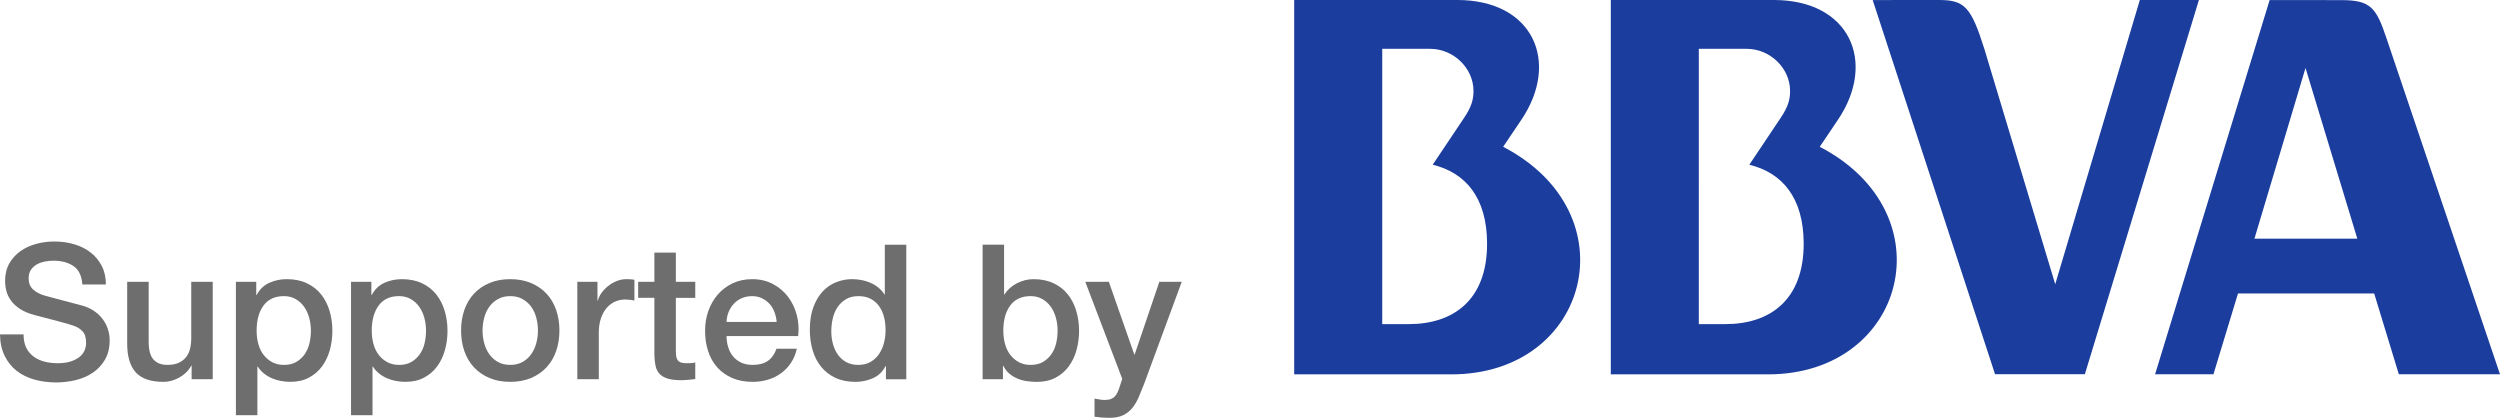 <?xml version="1.0" encoding="UTF-8"?>
<!-- Generator: Adobe Illustrator 14.0.0, SVG Export Plug-In . SVG Version: 6.00 Build 43363)  -->
<!DOCTYPE svg PUBLIC "-//W3C//DTD SVG 1.1//EN" "http://www.w3.org/Graphics/SVG/1.1/DTD/svg11.dtd">
<svg version="1.1" id="Capa_1" xmlns="http://www.w3.org/2000/svg" xmlns:xlink="http://www.w3.org/1999/xlink" x="0px" y="0px" width="159.217px" height="26.611px" viewBox="0 0 159.217 26.611" enable-background="new 0 0 159.217 26.611" xml:space="preserve">
<g>
	<path fill="#6E6E6E" d="M27.78,18.745c-0.24-0.3-0.542-0.535-0.906-0.707c-0.364-0.173-0.79-0.259-1.278-0.259   c-0.4,0-0.772,0.078-1.116,0.233c-0.344,0.156-0.612,0.414-0.804,0.775h-0.024v-0.841h-1.296v8.496h1.368v-3.097h0.024   c0.104,0.168,0.234,0.314,0.39,0.438c0.156,0.124,0.326,0.227,0.51,0.306c0.184,0.08,0.376,0.139,0.576,0.174   c0.2,0.037,0.4,0.055,0.6,0.055c0.456,0,0.852-0.09,1.188-0.27c0.336-0.181,0.614-0.42,0.834-0.721   c0.22-0.3,0.384-0.646,0.492-1.037c0.108-0.393,0.162-0.797,0.162-1.213c0-0.455-0.06-0.884-0.18-1.283   C28.2,19.396,28.02,19.046,27.78,18.745z M27.042,21.854c-0.06,0.26-0.16,0.491-0.3,0.696c-0.14,0.203-0.318,0.369-0.534,0.498   c-0.216,0.127-0.48,0.191-0.792,0.191c-0.28,0-0.526-0.056-0.738-0.168c-0.212-0.111-0.394-0.264-0.546-0.456   c-0.152-0.192-0.266-0.422-0.342-0.69c-0.076-0.268-0.114-0.558-0.114-0.869c0-0.664,0.146-1.196,0.438-1.596   c0.292-0.4,0.726-0.601,1.302-0.601c0.28,0,0.528,0.062,0.744,0.187c0.216,0.123,0.396,0.287,0.54,0.492   c0.144,0.203,0.252,0.438,0.324,0.701c0.072,0.264,0.108,0.536,0.108,0.816C27.132,21.327,27.102,21.593,27.042,21.854z"/>
	<path fill="#1B3E9E" d="M151.987,2.435c-0.657-1.963-1.015-2.428-2.886-2.428l-4.555-0.003l-7.295,23.831h3.717l1.563-5.145h8.673   l1.57,5.145h6.442L151.987,2.435z M143.578,15.201l3.253-10.872l3.299,10.872H143.578z"/>
	<path fill="#6E6E6E" d="M34.806,18.703c-0.268-0.288-0.596-0.514-0.984-0.678c-0.388-0.164-0.83-0.246-1.326-0.246   s-0.938,0.082-1.326,0.246c-0.388,0.164-0.716,0.39-0.984,0.678s-0.472,0.632-0.612,1.032c-0.14,0.4-0.21,0.836-0.21,1.309   c0,0.479,0.07,0.92,0.21,1.319c0.14,0.4,0.344,0.744,0.612,1.032s0.596,0.514,0.984,0.678c0.388,0.164,0.83,0.246,1.326,0.246   s0.938-0.082,1.326-0.246c0.388-0.164,0.716-0.39,0.984-0.678s0.472-0.632,0.612-1.032c0.14-0.399,0.21-0.84,0.21-1.319   c0-0.473-0.07-0.908-0.21-1.309S35.074,18.991,34.806,18.703z M34.158,21.841c-0.068,0.261-0.174,0.494-0.318,0.703   c-0.144,0.207-0.328,0.375-0.552,0.504c-0.224,0.127-0.488,0.191-0.792,0.191s-0.568-0.064-0.792-0.191   c-0.224-0.129-0.408-0.297-0.552-0.504c-0.144-0.209-0.25-0.442-0.318-0.703c-0.068-0.26-0.102-0.525-0.102-0.797   c0-0.265,0.034-0.529,0.102-0.793s0.174-0.498,0.318-0.701c0.144-0.205,0.328-0.371,0.552-0.498   c0.224-0.129,0.488-0.192,0.792-0.192s0.568,0.063,0.792,0.192c0.224,0.127,0.408,0.293,0.552,0.498   c0.144,0.203,0.25,0.438,0.318,0.701c0.068,0.264,0.102,0.528,0.102,0.793C34.26,21.315,34.226,21.581,34.158,21.841z"/>
	<path fill="#6E6E6E" d="M6.57,20.365c-0.14-0.196-0.314-0.37-0.522-0.522c-0.208-0.151-0.452-0.271-0.732-0.359   c-0.112-0.031-0.298-0.082-0.558-0.15c-0.26-0.067-0.526-0.138-0.798-0.209c-0.272-0.072-0.518-0.139-0.738-0.199   c-0.22-0.06-0.346-0.094-0.378-0.102c-0.304-0.088-0.55-0.218-0.738-0.39c-0.188-0.173-0.282-0.41-0.282-0.714   c0-0.217,0.05-0.396,0.15-0.541c0.1-0.144,0.226-0.258,0.378-0.342c0.152-0.084,0.32-0.144,0.504-0.18   c0.184-0.035,0.364-0.054,0.54-0.054c0.52,0,0.948,0.114,1.284,0.342s0.524,0.618,0.564,1.17h1.5c0-0.448-0.088-0.842-0.264-1.182   c-0.176-0.341-0.414-0.626-0.714-0.858c-0.3-0.232-0.648-0.406-1.044-0.521c-0.396-0.116-0.818-0.174-1.266-0.174   c-0.384,0-0.764,0.049-1.14,0.149s-0.712,0.254-1.008,0.462c-0.296,0.209-0.534,0.471-0.714,0.786   c-0.18,0.315-0.27,0.69-0.27,1.122c0,0.225,0.03,0.443,0.09,0.66c0.06,0.216,0.162,0.42,0.306,0.611   c0.144,0.192,0.338,0.367,0.582,0.522c0.244,0.156,0.55,0.282,0.918,0.378c0.592,0.16,1.09,0.29,1.494,0.391   c0.404,0.1,0.758,0.205,1.062,0.317c0.176,0.063,0.338,0.174,0.486,0.33c0.148,0.155,0.222,0.397,0.222,0.726   c0,0.16-0.032,0.318-0.096,0.475c-0.064,0.156-0.168,0.294-0.312,0.414c-0.144,0.119-0.332,0.218-0.564,0.294   C4.28,23.093,4,23.132,3.672,23.132c-0.304,0-0.586-0.034-0.846-0.103c-0.26-0.067-0.49-0.176-0.69-0.323   c-0.2-0.148-0.356-0.338-0.468-0.57C1.556,21.903,1.5,21.624,1.5,21.296H0c0.008,0.527,0.108,0.985,0.3,1.373   c0.192,0.389,0.448,0.707,0.768,0.955s0.696,0.432,1.128,0.551c0.432,0.121,0.892,0.181,1.38,0.181c0.424,0,0.84-0.05,1.248-0.149   c0.408-0.101,0.771-0.259,1.092-0.475c0.32-0.217,0.578-0.494,0.774-0.834c0.196-0.34,0.294-0.75,0.294-1.23   c0-0.224-0.034-0.447-0.102-0.672C6.814,20.771,6.71,20.562,6.57,20.365z"/>
	<path fill="#6E6E6E" d="M12.18,21.548c0,0.24-0.026,0.463-0.078,0.672c-0.052,0.208-0.138,0.386-0.258,0.533   c-0.12,0.148-0.276,0.267-0.468,0.354s-0.432,0.132-0.72,0.132c-0.376,0-0.668-0.111-0.876-0.336   c-0.208-0.224-0.312-0.607-0.312-1.152v-3.804H8.1v3.937c0,0.815,0.182,1.426,0.546,1.83c0.364,0.403,0.954,0.605,1.77,0.605   c0.344,0,0.682-0.094,1.014-0.281c0.332-0.188,0.582-0.438,0.75-0.75h0.024v0.863h1.344v-6.204H12.18V21.548z"/>
	<path fill="#6E6E6E" d="M20.448,18.745c-0.24-0.3-0.542-0.535-0.906-0.707c-0.364-0.173-0.79-0.259-1.278-0.259   c-0.4,0-0.772,0.078-1.116,0.233c-0.344,0.156-0.612,0.414-0.804,0.775H16.32v-0.841h-1.296v8.496h1.368v-3.097h0.024   c0.104,0.168,0.234,0.314,0.39,0.438c0.156,0.124,0.326,0.227,0.51,0.306c0.184,0.08,0.376,0.139,0.576,0.174   c0.2,0.037,0.4,0.055,0.6,0.055c0.456,0,0.852-0.09,1.188-0.27c0.336-0.181,0.614-0.42,0.834-0.721   c0.22-0.3,0.384-0.646,0.492-1.037c0.108-0.393,0.162-0.797,0.162-1.213c0-0.455-0.06-0.884-0.18-1.283   C20.868,19.396,20.688,19.046,20.448,18.745z M19.71,21.854c-0.06,0.26-0.16,0.491-0.3,0.696c-0.14,0.203-0.318,0.369-0.534,0.498   c-0.216,0.127-0.48,0.191-0.792,0.191c-0.28,0-0.526-0.056-0.738-0.168c-0.212-0.111-0.394-0.264-0.546-0.456   c-0.152-0.192-0.266-0.422-0.342-0.69c-0.076-0.268-0.114-0.558-0.114-0.869c0-0.664,0.146-1.196,0.438-1.596   c0.292-0.4,0.726-0.601,1.302-0.601c0.28,0,0.528,0.062,0.744,0.187c0.216,0.123,0.396,0.287,0.54,0.492   c0.144,0.203,0.252,0.438,0.324,0.701c0.072,0.264,0.108,0.536,0.108,0.816C19.8,21.327,19.77,21.593,19.71,21.854z"/>
	<path fill="#1B3E9E" d="M95.731,9.349l1.164-1.727c2.464-3.658,0.768-7.623-4.095-7.623H82.423v23.843h10.011   C101.238,23.842,103.89,13.587,95.731,9.349z M89.722,20.642H88.03V3.11h3.058c1.474,0,2.754,1.224,2.754,2.681   c0,0.521-0.107,0.988-0.61,1.731l-1.988,2.969c2.076,0.502,3.463,2.079,3.463,5.036C94.707,19.11,92.557,20.642,89.722,20.642z"/>
	<path fill="#6E6E6E" d="M39.887,17.779c-0.208,0-0.412,0.04-0.612,0.12c-0.2,0.08-0.382,0.186-0.546,0.318   c-0.164,0.132-0.304,0.277-0.42,0.438c-0.116,0.16-0.194,0.324-0.234,0.492h-0.024v-1.2h-1.284v6.204h1.368v-2.952   c0-0.344,0.044-0.647,0.132-0.911c0.088-0.265,0.208-0.486,0.36-0.666c0.152-0.181,0.33-0.316,0.534-0.408   c0.204-0.092,0.422-0.139,0.654-0.139c0.096,0,0.194,0.006,0.294,0.018c0.1,0.013,0.198,0.027,0.294,0.043v-1.32   c-0.064-0.008-0.126-0.016-0.186-0.023S40.047,17.779,39.887,17.779z"/>
	<path fill="#1B3E9E" d="M115.894,9.349l1.163-1.727c2.465-3.658,0.769-7.623-4.094-7.623h-10.376v23.843h10.009   C121.401,23.842,124.054,13.587,115.894,9.349z M109.885,20.642h-1.693V3.11h3.057c1.474,0,2.756,1.224,2.756,2.681   c0,0.521-0.106,0.988-0.61,1.731l-1.986,2.969c2.073,0.502,3.462,2.079,3.462,5.036C114.87,19.11,112.719,20.642,109.885,20.642z"/>
	<path fill="#6E6E6E" d="M68.003,18.745c-0.24-0.3-0.542-0.535-0.906-0.707c-0.364-0.173-0.79-0.259-1.278-0.259   c-0.176,0-0.354,0.022-0.534,0.065c-0.18,0.045-0.352,0.108-0.516,0.193c-0.164,0.084-0.314,0.186-0.45,0.305   c-0.136,0.121-0.252,0.257-0.348,0.408h-0.024v-3.168h-1.368v8.568h1.296V23.3h0.024c0.104,0.207,0.234,0.375,0.39,0.504   c0.156,0.128,0.33,0.232,0.522,0.312c0.192,0.08,0.394,0.134,0.606,0.162c0.211,0.028,0.422,0.042,0.63,0.042   c0.456,0,0.852-0.09,1.188-0.27c0.336-0.181,0.614-0.42,0.834-0.721c0.22-0.3,0.384-0.646,0.492-1.037   c0.108-0.393,0.162-0.797,0.162-1.213c0-0.455-0.06-0.884-0.18-1.283C68.423,19.396,68.243,19.046,68.003,18.745z M67.265,21.854   c-0.06,0.26-0.16,0.491-0.3,0.696c-0.14,0.203-0.318,0.369-0.534,0.498c-0.216,0.127-0.48,0.191-0.792,0.191   c-0.28,0-0.526-0.056-0.738-0.168c-0.212-0.111-0.394-0.264-0.546-0.456c-0.152-0.192-0.266-0.422-0.342-0.69   c-0.076-0.268-0.114-0.558-0.114-0.869c0-0.664,0.146-1.196,0.438-1.596c0.292-0.4,0.726-0.601,1.302-0.601   c0.28,0,0.528,0.062,0.744,0.187c0.216,0.123,0.396,0.287,0.54,0.492c0.144,0.203,0.252,0.438,0.324,0.701   c0.072,0.264,0.108,0.536,0.108,0.816C67.355,21.327,67.325,21.593,67.265,21.854z"/>
	<path fill="#6E6E6E" d="M72.263,22.579h-0.024l-1.62-4.632h-1.5l2.352,6.181l-0.156,0.479c-0.04,0.136-0.084,0.256-0.132,0.36   c-0.048,0.104-0.106,0.193-0.174,0.27s-0.154,0.134-0.258,0.174s-0.236,0.061-0.396,0.061c-0.112,0-0.22-0.01-0.324-0.03   c-0.104-0.021-0.212-0.038-0.324-0.054v1.152c0.312,0.047,0.628,0.071,0.948,0.071c0.36,0,0.656-0.058,0.888-0.174   s0.426-0.272,0.582-0.468c0.156-0.196,0.288-0.422,0.396-0.678c0.108-0.257,0.218-0.525,0.33-0.805l2.412-6.54h-1.428   L72.263,22.579z"/>
	<path fill="#6E6E6E" d="M56.351,18.751h-0.024c-0.104-0.168-0.234-0.313-0.39-0.438c-0.156-0.124-0.326-0.227-0.51-0.307   c-0.184-0.079-0.376-0.138-0.576-0.174c-0.2-0.035-0.396-0.054-0.588-0.054c-0.336,0-0.666,0.062-0.99,0.187   c-0.324,0.123-0.612,0.317-0.864,0.582c-0.252,0.264-0.454,0.6-0.606,1.008s-0.228,0.892-0.228,1.451   c0,0.465,0.06,0.898,0.18,1.303s0.3,0.754,0.54,1.05c0.24,0.296,0.542,0.53,0.906,0.702s0.79,0.258,1.278,0.258   c0.392,0,0.764-0.078,1.116-0.234s0.62-0.414,0.804-0.773h0.024v0.84h1.296v-8.568h-1.368V18.751z M56.297,21.841   c-0.068,0.261-0.172,0.494-0.312,0.703c-0.14,0.207-0.32,0.375-0.54,0.504c-0.22,0.127-0.482,0.191-0.786,0.191   c-0.296,0-0.552-0.061-0.768-0.18c-0.216-0.12-0.394-0.28-0.534-0.48c-0.14-0.199-0.244-0.428-0.312-0.684   c-0.068-0.256-0.102-0.516-0.102-0.78c0-0.28,0.03-0.554,0.09-0.821c0.06-0.269,0.16-0.508,0.3-0.721   c0.14-0.212,0.32-0.384,0.54-0.516c0.22-0.133,0.49-0.198,0.81-0.198c0.528,0,0.946,0.192,1.254,0.576   c0.308,0.384,0.462,0.92,0.462,1.608C56.399,21.315,56.365,21.581,56.297,21.841z"/>
	<path fill="#6E6E6E" d="M43.043,16.087h-1.368v1.86h-1.032v1.021h1.032v3.66c0.008,0.256,0.034,0.483,0.078,0.684   c0.044,0.199,0.128,0.365,0.252,0.498c0.124,0.132,0.296,0.232,0.516,0.3c0.22,0.067,0.51,0.103,0.87,0.103   c0.152,0,0.3-0.009,0.444-0.024c0.144-0.017,0.292-0.032,0.444-0.048v-1.057c-0.096,0.024-0.192,0.039-0.288,0.043   c-0.096,0.004-0.192,0.006-0.288,0.006c-0.152,0-0.272-0.019-0.36-0.055c-0.088-0.035-0.154-0.09-0.198-0.162   c-0.044-0.072-0.072-0.16-0.084-0.264c-0.012-0.104-0.018-0.229-0.018-0.372v-3.312h1.236v-1.021h-1.236V16.087z"/>
	<path fill="#6E6E6E" d="M50.184,18.896c-0.256-0.336-0.578-0.605-0.966-0.811c-0.388-0.203-0.826-0.306-1.314-0.306   c-0.464,0-0.88,0.089-1.248,0.265s-0.682,0.414-0.942,0.713c-0.26,0.301-0.46,0.648-0.6,1.045c-0.14,0.396-0.21,0.814-0.21,1.254   c0,0.479,0.066,0.92,0.198,1.32c0.132,0.399,0.328,0.743,0.588,1.031c0.26,0.288,0.578,0.512,0.954,0.672   c0.376,0.16,0.808,0.24,1.296,0.24c0.336,0,0.658-0.046,0.966-0.139c0.308-0.092,0.586-0.228,0.834-0.407   c0.248-0.181,0.46-0.401,0.636-0.666c0.176-0.265,0.3-0.563,0.372-0.899h-1.296c-0.12,0.344-0.302,0.602-0.546,0.773   s-0.566,0.258-0.966,0.258c-0.288,0-0.536-0.05-0.744-0.15c-0.208-0.1-0.38-0.233-0.516-0.401   c-0.136-0.168-0.238-0.364-0.306-0.588c-0.068-0.224-0.102-0.456-0.102-0.696h4.56c0.056-0.464,0.026-0.914-0.09-1.35   C50.625,19.617,50.439,19.231,50.184,18.896z M46.271,20.503c0.008-0.231,0.054-0.447,0.138-0.647s0.196-0.374,0.336-0.522   c0.14-0.147,0.308-0.264,0.504-0.348c0.196-0.084,0.414-0.126,0.654-0.126c0.232,0,0.442,0.046,0.63,0.138s0.348,0.213,0.48,0.36   c0.132,0.147,0.236,0.322,0.312,0.522c0.076,0.199,0.122,0.408,0.138,0.623H46.271z"/>
	<path fill="#1B3E9E" d="M136.279,0l-5.388,18.103l-4.513-14.984C125.53,0.419,125.102,0,123.476,0l-4.211,0.003l7.792,23.827   l5.721,0.003L140.042,0H136.279z"/>
</g>
</svg>